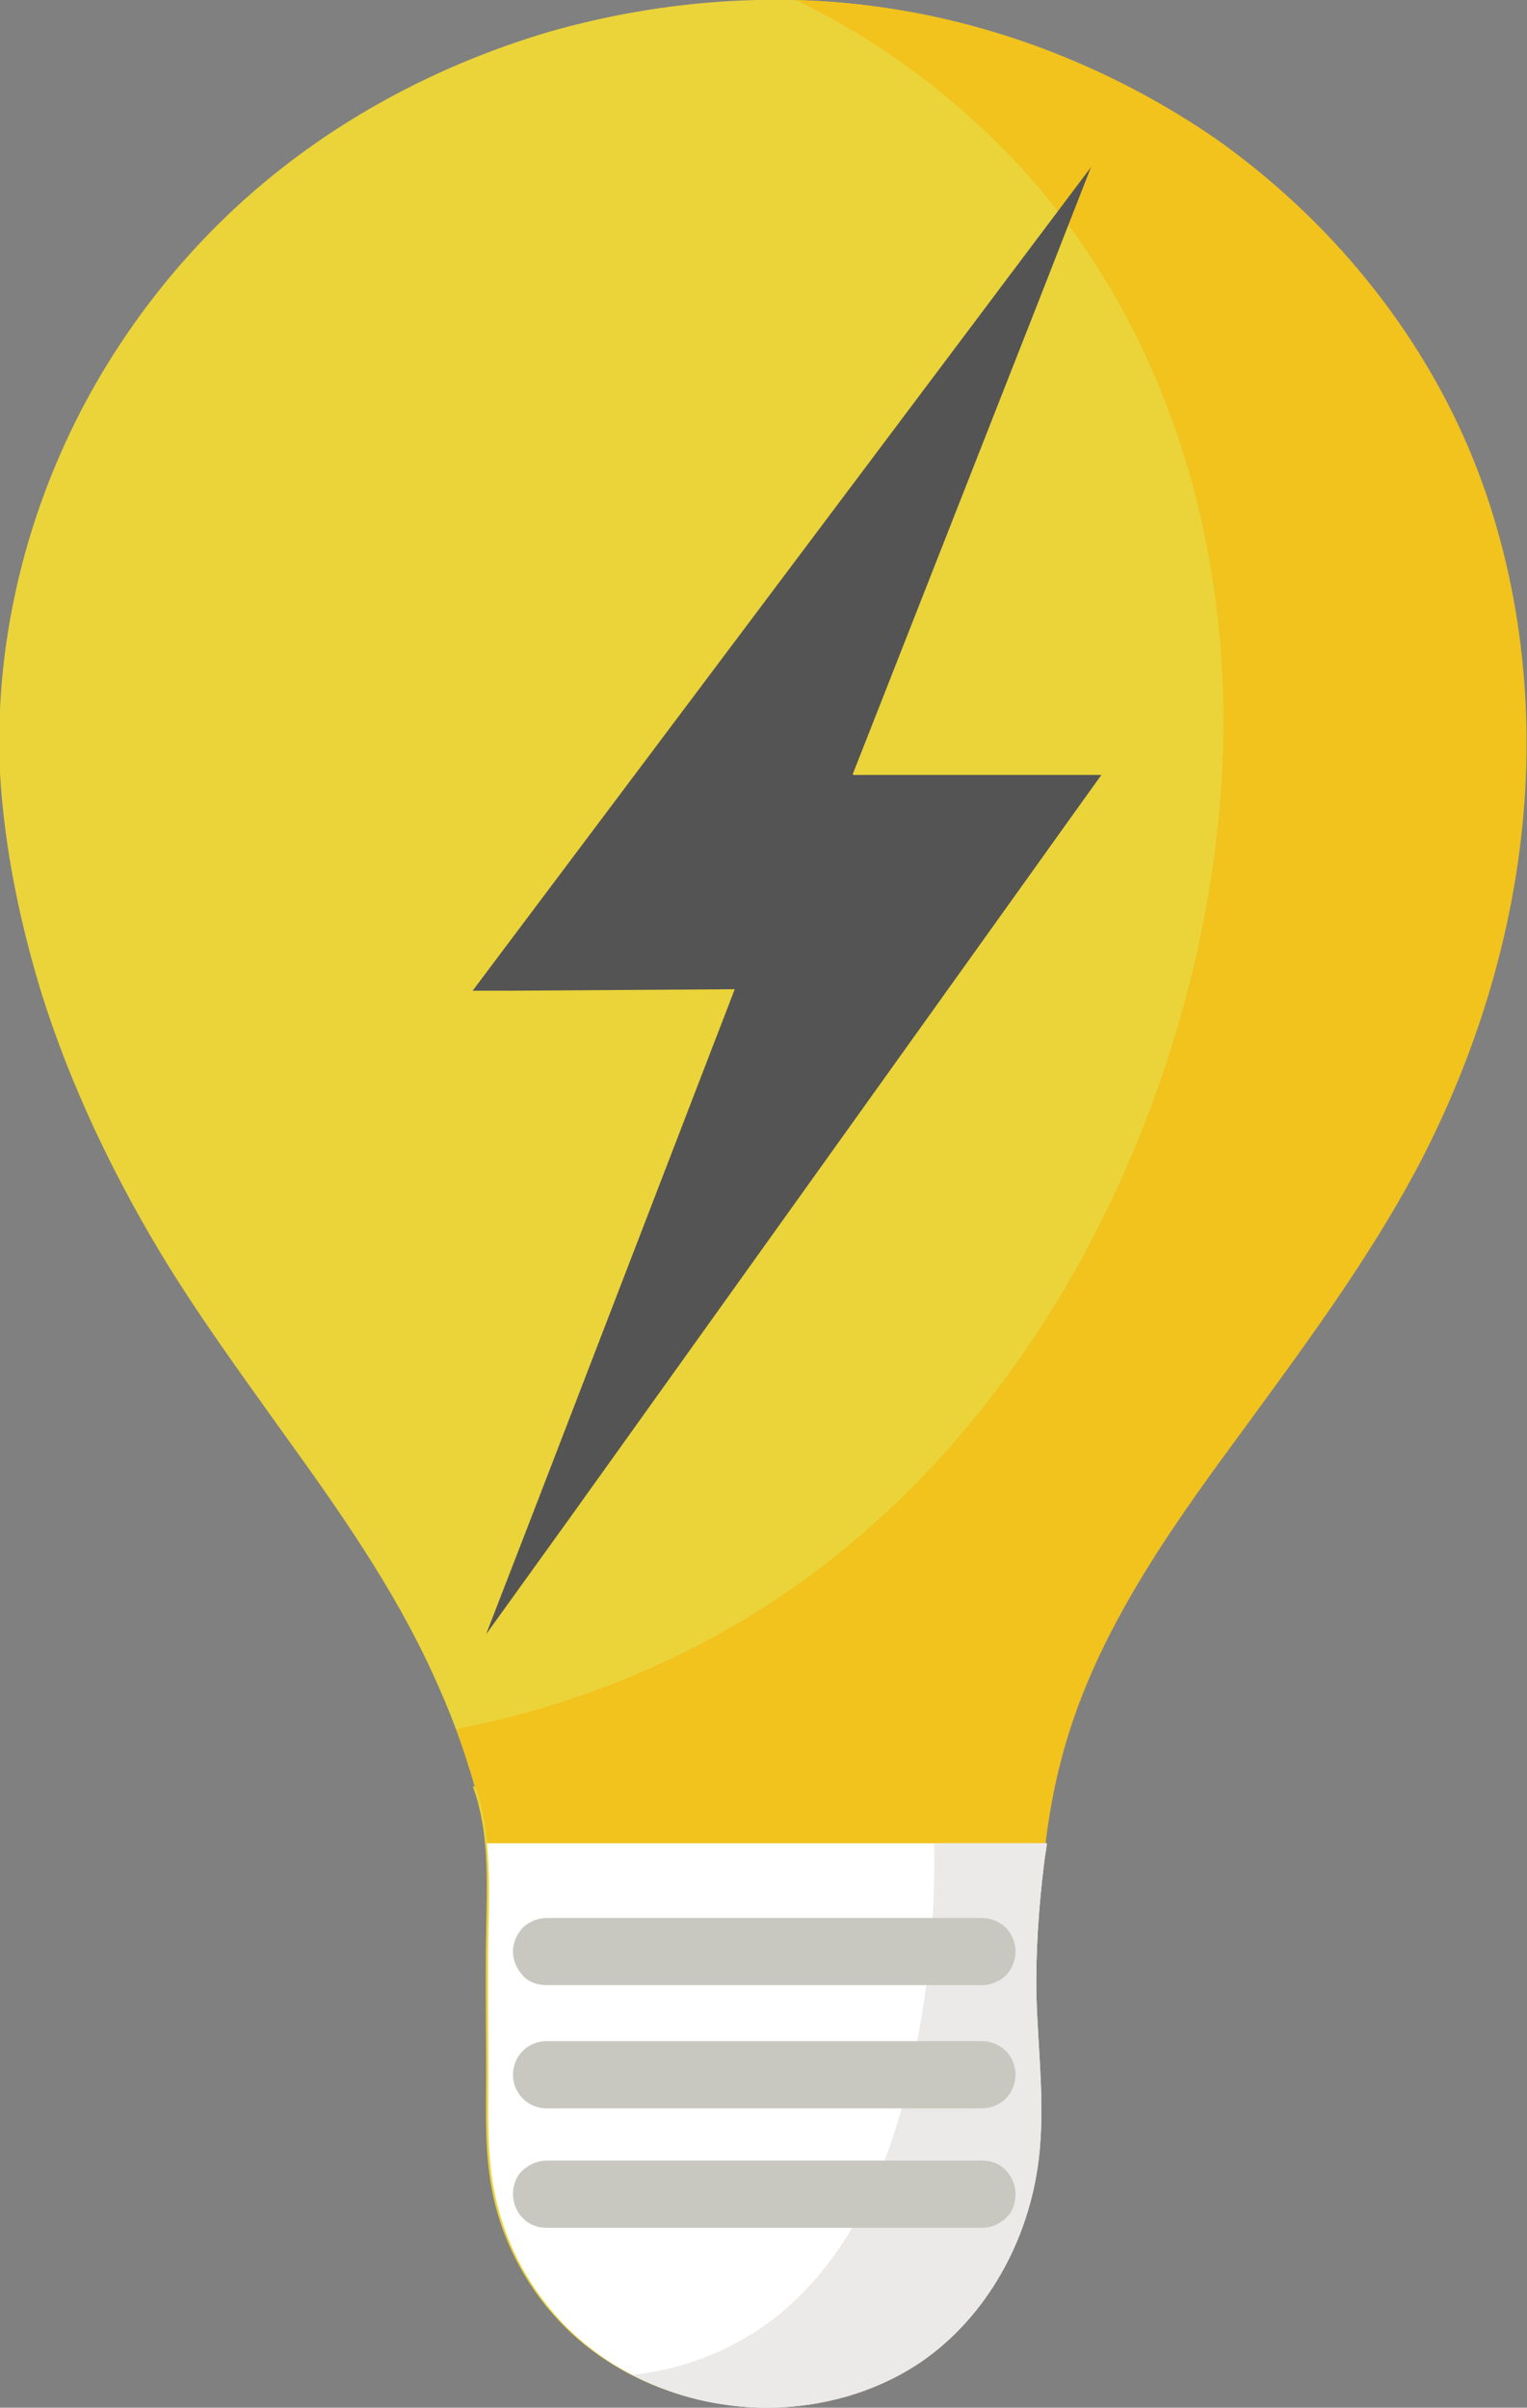 <?xml version="1.0" encoding="UTF-8"?><svg id="a" xmlns="http://www.w3.org/2000/svg" viewBox="0 0 20.45 32.25"><rect x="0" y="0" width="20.45" height="32.25" fill="#808080" stroke="none"/><defs><style>.b{fill:#ebd33a;}.c{fill:#f2c21d;}.d{fill:#fff;}.e{fill:#ebeae8;}.f{fill:#c8c8c1;}.g{fill:#545454;}</style></defs><path class="b" d="M6.36,23.94c-.14-.51-.33-1.01-.55-1.49-.53-1.17-1.27-2.22-2.02-3.26-.57-.8-1.15-1.59-1.66-2.44-.64-1.07-1.18-2.21-1.56-3.4C.27,12.38,.06,11.37,0,10.36c-.08-1.67,.31-3.36,1.08-4.85,.56-1.08,1.32-2.06,2.23-2.87C4.47,1.61,5.86,.87,7.34,.43,8.77,.02,10.28-.11,11.75,.09c1.62,.22,3.18,.84,4.51,1.77,1.53,1.07,2.76,2.57,3.46,4.3,.65,1.6,.84,3.37,.64,5.08-.18,1.56-.69,3.08-1.43,4.47-.67,1.26-1.53,2.41-2.38,3.56-.97,1.33-1.95,2.72-2.36,4.32-.11,.45-.18,.91-.24,1.38-.07,.58-.11,1.16-.1,1.74,.01,.74,.11,1.48,.03,2.21-.13,1.07-.69,2.1-1.58,2.71-.77,.53-1.76,.71-2.68,.56-.81-.13-1.58-.51-2.14-1.11-.46-.49-.78-1.12-.9-1.79-.09-.5-.07-1.01-.07-1.52,0-.63-.01-1.25,0-1.88,.01-.57,.04-1.16-.1-1.71-.02-.09-.05-.17-.08-.26"/><path class="c" d="M10.66,0c1.58,.77,2.97,1.96,3.94,3.43,1.04,1.57,1.61,3.42,1.75,5.29s-.15,3.77-.74,5.55c-.85,2.57-2.36,4.95-4.48,6.62-1.46,1.15-3.2,1.92-5.02,2.27,.09,.25,.17,.51,.25,.76,.03,.08,.06,.17,.08,.26,.13,.52,.11,1.07,.1,1.6h7.36c.02-.27,.04-.55,.07-.82,.05-.46,.12-.93,.24-1.38,.41-1.6,1.38-2.99,2.36-4.32,.84-1.15,1.7-2.3,2.38-3.56,.74-1.39,1.24-2.91,1.42-4.47,.2-1.71,0-3.49-.64-5.08-.7-1.73-1.94-3.23-3.46-4.3C14.93,.93,13.37,.31,11.75,.09c-.36-.05-.73-.08-1.09-.09"/><path class="d" d="M6.52,24.68c.04,.4,.03,.81,.02,1.22-.01,.63,0,1.25,0,1.88,0,.51-.02,1.02,.07,1.52,.12,.67,.44,1.3,.9,1.79,.56,.6,1.33,.98,2.14,1.11,.92,.15,1.91-.04,2.68-.56,.89-.61,1.45-1.64,1.58-2.71,.09-.73-.01-1.47-.03-2.21-.01-.58,.03-1.16,.1-1.74,.01-.1,.03-.19,.04-.29H6.52"/><path class="e" d="M12.51,24.68c.02,.95-.07,1.9-.26,2.83-.14,.67-.33,1.34-.63,1.95-.3,.61-.72,1.18-1.26,1.6-.55,.42-1.21,.68-1.89,.75,.37,.19,.77,.33,1.18,.39,.92,.15,1.91-.04,2.68-.56,.89-.61,1.45-1.64,1.58-2.71,.09-.73-.01-1.47-.03-2.21-.01-.58,.03-1.16,.1-1.74,.01-.1,.03-.19,.04-.29h-1.51"/><path class="f" d="M7.32,25.69c-.12,0-.23,.05-.32,.13-.08,.09-.13,.2-.13,.32s.05,.23,.13,.32,.2,.13,.32,.13h5.83c.12,0,.24-.05,.32-.13s.13-.2,.13-.32-.05-.24-.13-.32c-.08-.08-.2-.13-.32-.13H7.32"/><path class="f" d="M7.32,27.34c-.25,0-.45,.2-.45,.45s.2,.45,.45,.45h5.83c.12,0,.24-.05,.32-.13,.08-.08,.13-.2,.13-.32s-.05-.24-.13-.32c-.08-.08-.2-.13-.32-.13H7.32"/><path class="f" d="M7.32,28.94c-.12,0-.23,.05-.32,.13-.09,.08-.13,.2-.13,.32s.05,.24,.13,.32c.09,.09,.2,.13,.32,.13h5.83c.12,0,.24-.05,.32-.13,.09-.08,.13-.2,.13-.32s-.05-.24-.13-.32c-.08-.09-.2-.13-.32-.13H7.32"/><path class="g" d="M11.42,10.37l2.53-6.44,.66-1.69-1.09,1.45L6.63,12.87l-.3,.4h.5l3.01-.02-2.63,6.83-.7,1.81,1.13-1.57,6.83-9.55,.28-.39h-3.32"/></svg>